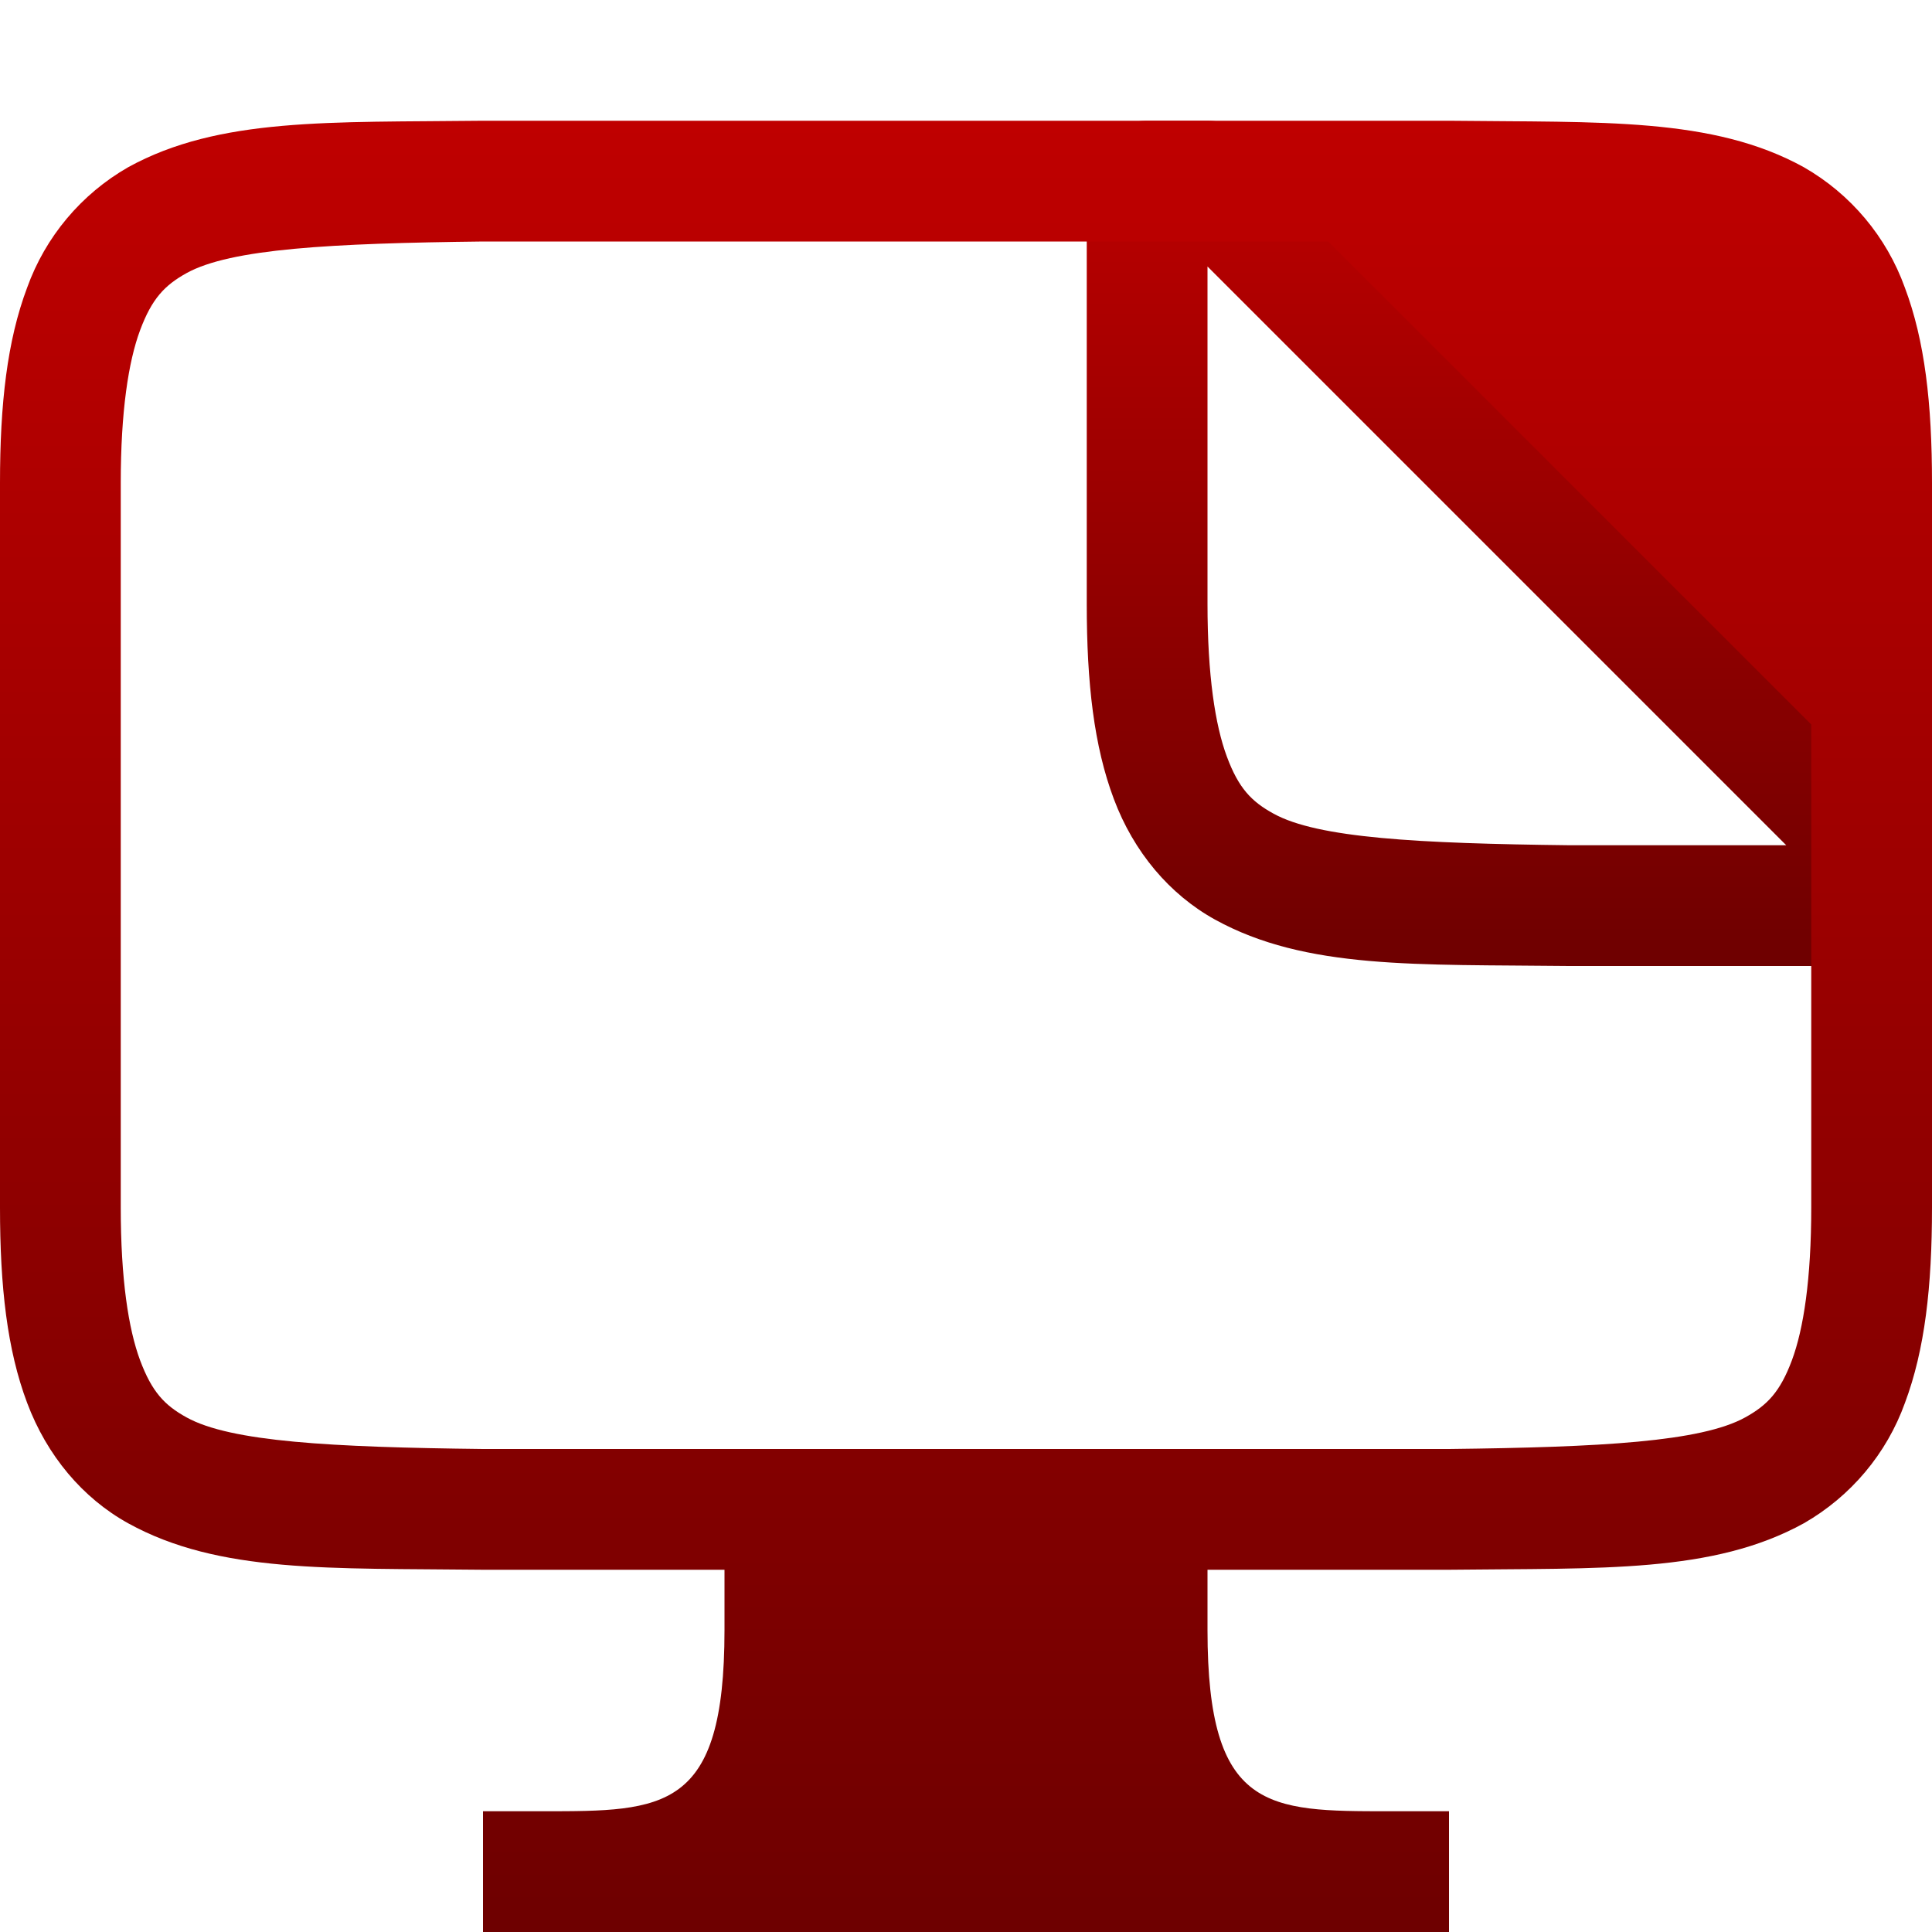 <svg xmlns="http://www.w3.org/2000/svg" xmlns:xlink="http://www.w3.org/1999/xlink" width="64" height="64" viewBox="0 0 64 64" version="1.1"><defs><linearGradient id="linear0" gradientUnits="userSpaceOnUse" x1="0" y1="0" x2="0" y2="1" gradientTransform="matrix(28,0,0,28,36,4)"><stop offset="0" style="stop-color:#bf0000;stop-opacity:1;"/><stop offset="1" style="stop-color:#6e0000;stop-opacity:1;"/></linearGradient><linearGradient id="linear1" gradientUnits="userSpaceOnUse" x1="0" y1="0" x2="0" y2="1" gradientTransform="matrix(64,0,0,60,0,4)"><stop offset="0" style="stop-color:#bf0000;stop-opacity:1;"/><stop offset="1" style="stop-color:#6e0000;stop-opacity:1;"/></linearGradient></defs><g id="surface1"><path style=" stroke:none;fill-rule:nonzero;fill:url(#linear0);" d="M 38 4 C 36.895 4 36 4.895 36 6 L 36 20 C 36 22.633 36.238 24.715 36.898 26.469 C 37.555 28.223 38.742 29.629 40.246 30.461 C 43.262 32.125 46.945 31.941 51.977 32 C 51.984 32 51.992 32 52 32 L 62 32 C 63.105 32 64 31.105 64 30 L 64 28 C 64 27.469 63.793 26.961 63.414 26.586 L 41.414 4.586 C 41.039 4.207 40.531 4 40 4 Z M 40 8.828 L 59.172 28 L 52 28 C 46.965 27.941 43.652 27.762 42.188 26.953 C 41.453 26.551 41.027 26.105 40.641 25.062 C 40.254 24.023 40 22.367 40 20 Z M 40 8.828 "/><path style=" stroke:none;fill-rule:evenodd;fill:url(#linear1);" d="M 24 52 L 15.977 52 C 10.945 51.941 7.262 52.125 4.246 50.461 C 2.742 49.629 1.555 48.223 0.898 46.469 C 0.238 44.715 0 42.633 0 40 L 0 16 C 0 13.371 0.238 11.285 0.898 9.531 C 1.504 7.844 2.691 6.43 4.246 5.539 C 7.262 3.879 10.945 4.059 15.977 4 L 48.023 4 C 53.055 4.059 56.738 3.875 59.754 5.539 C 61.309 6.43 62.496 7.844 63.102 9.531 C 63.762 11.285 64 13.367 64 16 L 64 40 C 64 42.629 63.762 44.715 63.105 46.469 C 62.5 48.156 61.309 49.57 59.754 50.461 C 56.738 52.121 53.055 51.941 48.023 52 L 40 52 L 40 54 C 40 60 42 60 46 60 L 48 60 L 48 64 L 16 64 L 16 60 L 18 60 C 22 60 24 60 24 54 Z M 44 8 L 16 8 C 10.965 8.059 7.645 8.238 6.18 9.047 C 5.449 9.453 5.031 9.895 4.641 10.938 C 4.254 11.977 4 13.633 4 16 L 4 40 C 4 42.367 4.254 44.023 4.641 45.062 C 5.031 46.105 5.449 46.551 6.18 46.953 C 7.641 47.762 10.965 47.941 16 48 L 48 48 C 53.035 47.941 56.348 47.762 57.812 46.953 C 58.547 46.547 58.969 46.105 59.359 45.062 C 59.746 44.023 60 42.367 60 40 L 60 24 Z M 44 8 "/></g></svg>
